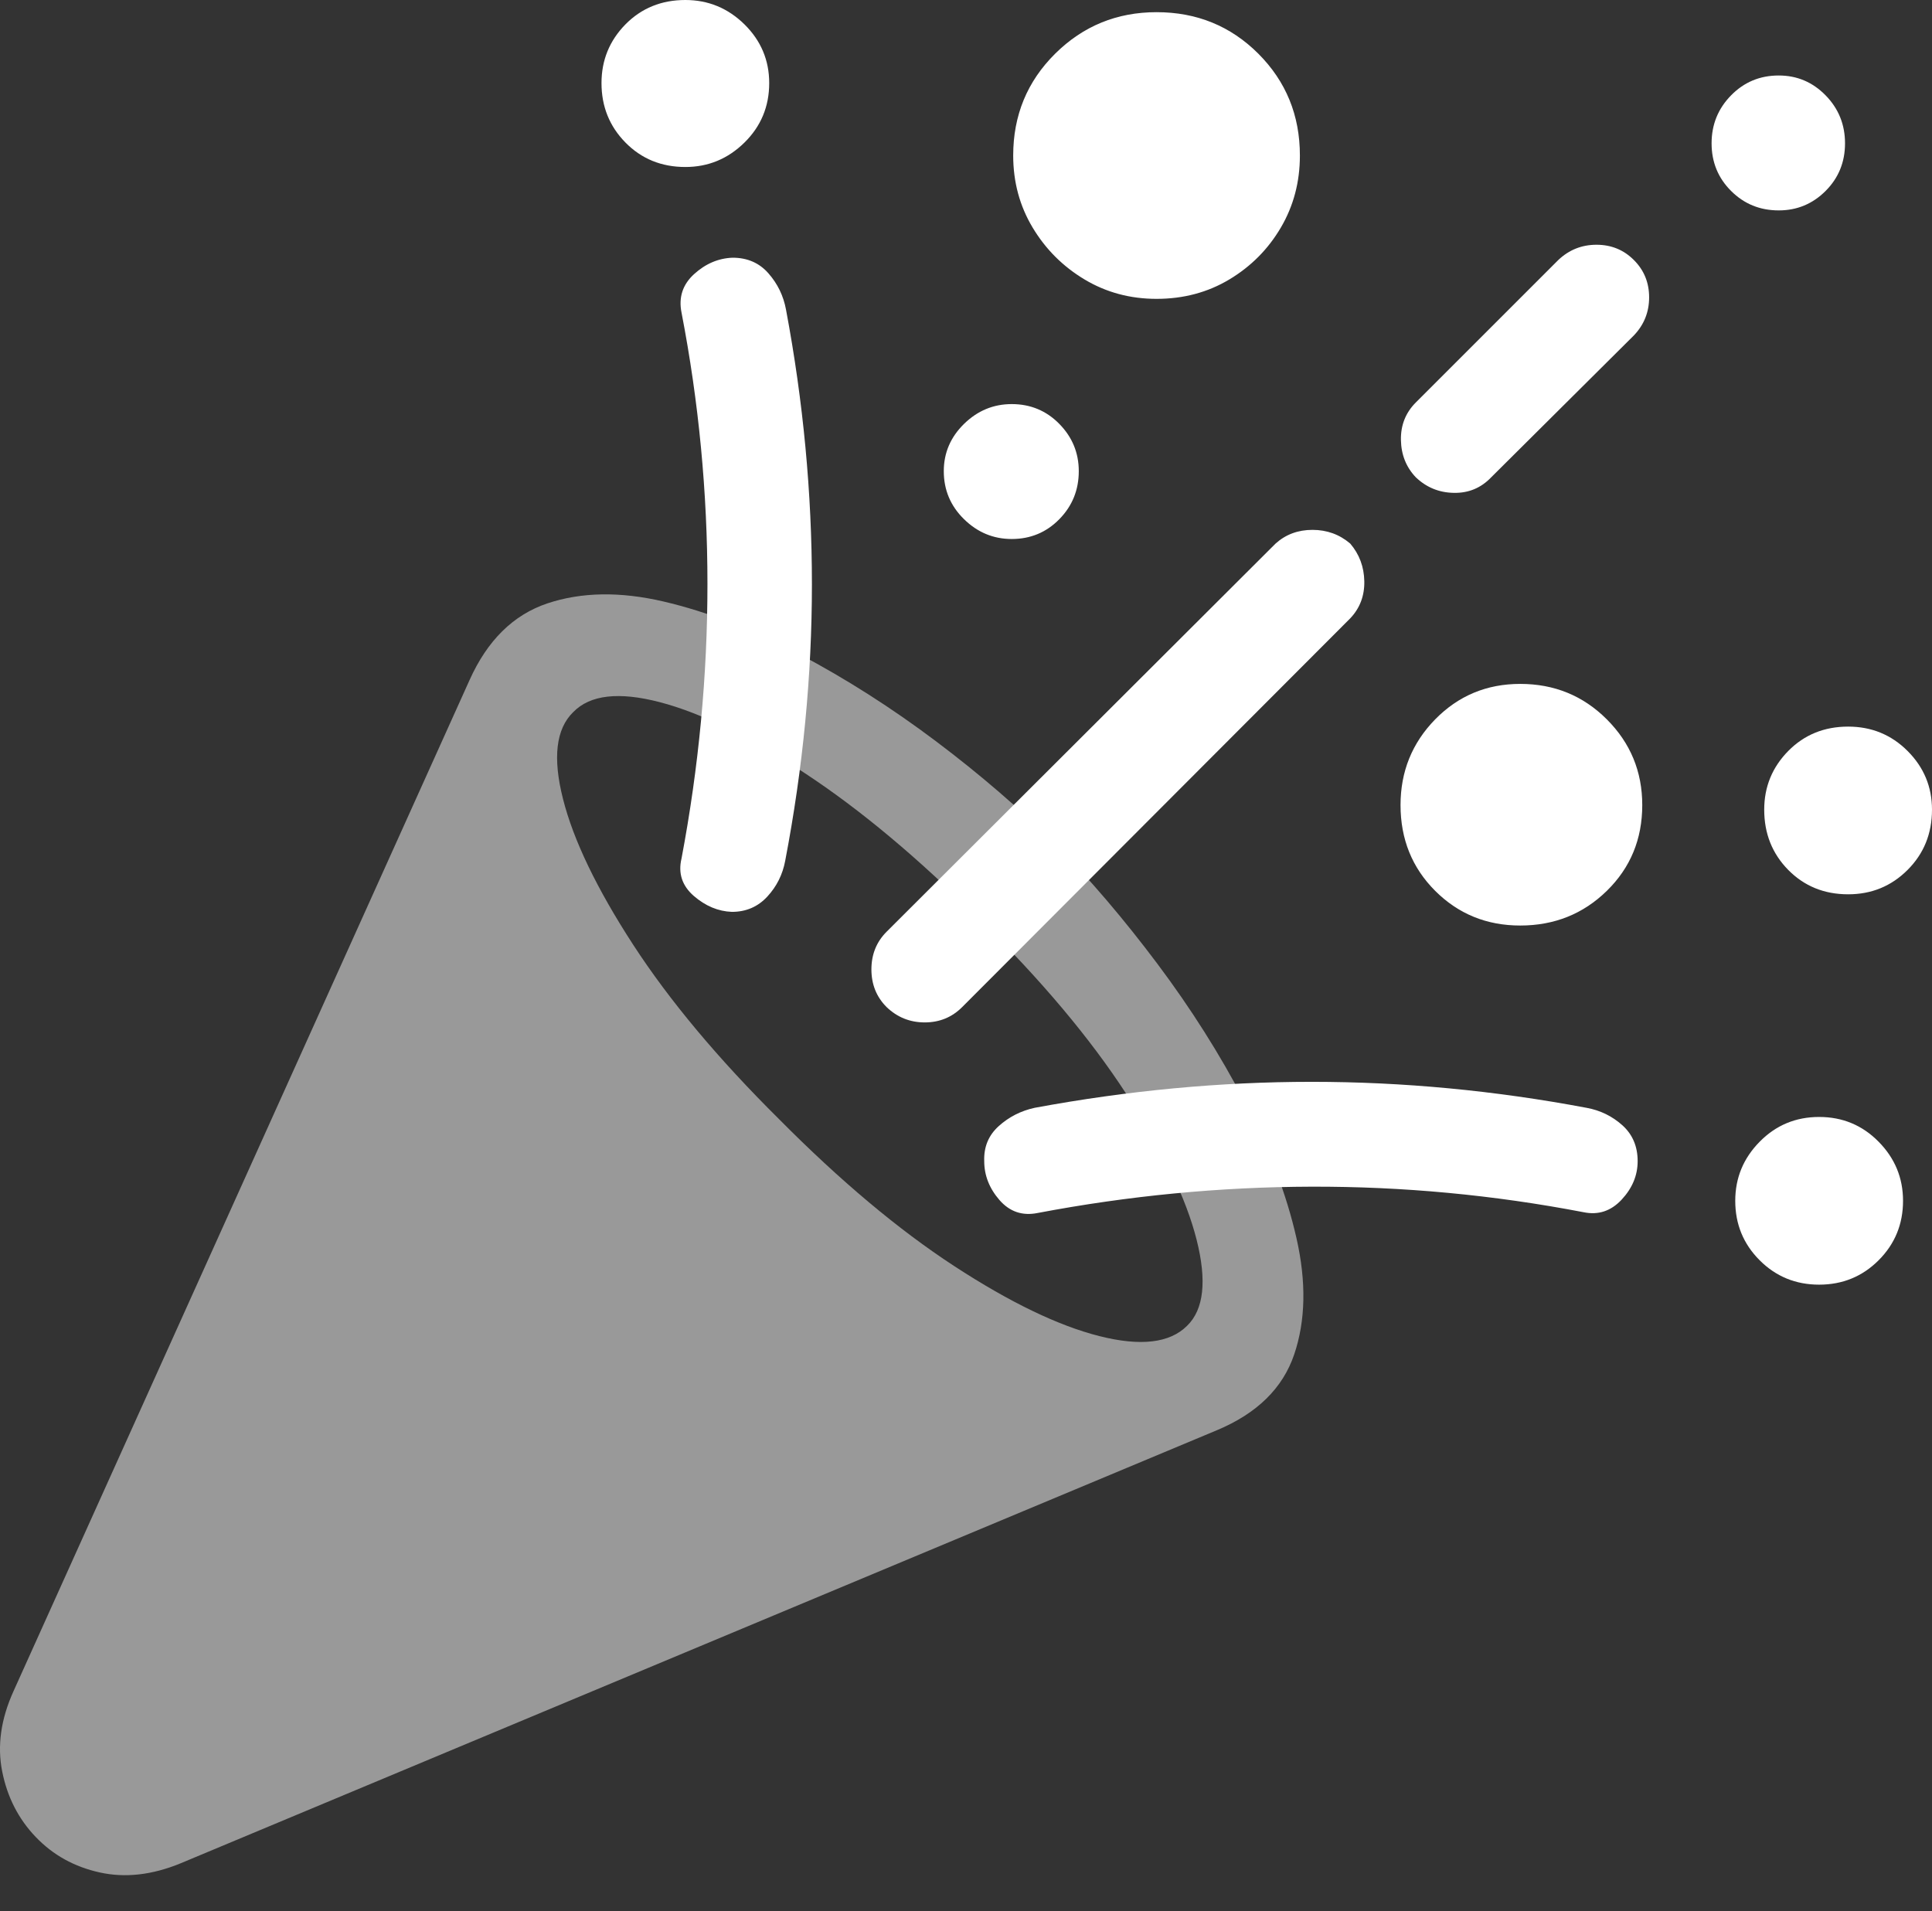 <?xml version="1.0" encoding="UTF-8"?>
<!--Generator: Apple Native CoreSVG 175.5-->
<!DOCTYPE svg
PUBLIC "-//W3C//DTD SVG 1.1//EN"
       "http://www.w3.org/Graphics/SVG/1.1/DTD/svg11.dtd">
<svg version="1.1" xmlns="http://www.w3.org/2000/svg" xmlns:xlink="http://www.w3.org/1999/xlink" width="24.745" height="24.482">
 <rect width="100%" height="100%" fill="#333333" stroke="none"/>
 <g>
  <rect height="24.482" opacity="0" width="24.745" x="0" y="0"/>
  <path d="M15.585 18.32Q16.356 17.998 16.576 17.349Q16.796 16.699 16.605 15.859Q16.415 15.02 15.941 14.111Q15.467 13.203 14.823 12.344Q14.178 11.484 13.514 10.81Q12.84 10.137 11.991 9.497Q11.141 8.857 10.238 8.379Q9.335 7.9 8.5 7.705Q7.665 7.51 7.01 7.729Q6.356 7.949 6.014 8.711L0.174 21.66Q-0.07 22.197 0.028 22.69Q0.126 23.184 0.458 23.53Q0.79 23.877 1.278 23.984Q1.766 24.092 2.313 23.867ZM9.979 14.336Q8.807 13.174 8.109 12.1Q7.411 11.025 7.211 10.234Q7.01 9.443 7.342 9.121Q7.665 8.789 8.451 8.994Q9.237 9.199 10.306 9.902Q11.376 10.605 12.547 11.777Q13.729 12.94 14.427 14.014Q15.126 15.088 15.326 15.879Q15.526 16.67 15.204 16.982Q14.872 17.314 14.081 17.114Q13.29 16.914 12.22 16.216Q11.151 15.518 9.979 14.336Z" fill="rgba(255,255,255,0.5)"/>
  <path d="M8.778 2.139Q9.217 2.139 9.535 1.826Q9.852 1.514 9.852 1.064Q9.852 0.625 9.535 0.312Q9.217 0 8.778 0Q8.319 0 8.011 0.312Q7.704 0.625 7.704 1.064Q7.704 1.514 8.011 1.826Q8.319 2.139 8.778 2.139ZM10.067 3.965Q10.018 3.701 9.842 3.501Q9.667 3.301 9.383 3.301Q9.11 3.311 8.89 3.511Q8.67 3.711 8.729 4.004Q9.061 5.723 9.061 7.48Q9.061 9.238 8.729 10.996Q8.661 11.279 8.885 11.475Q9.11 11.67 9.374 11.68Q9.647 11.68 9.828 11.484Q10.008 11.289 10.057 11.025Q10.399 9.238 10.399 7.485Q10.399 5.732 10.067 3.965ZM14.813 3.828Q15.331 3.828 15.746 3.579Q16.161 3.33 16.405 2.915Q16.649 2.5 16.649 1.992Q16.649 1.221 16.117 0.688Q15.585 0.156 14.813 0.156Q14.051 0.156 13.514 0.688Q12.977 1.221 12.977 1.992Q12.977 2.5 13.226 2.915Q13.475 3.33 13.89 3.579Q14.305 3.828 14.813 3.828ZM12.958 6.904Q13.319 6.904 13.568 6.65Q13.817 6.396 13.817 6.035Q13.817 5.684 13.568 5.43Q13.319 5.176 12.958 5.176Q12.606 5.176 12.347 5.43Q12.088 5.684 12.088 6.035Q12.088 6.396 12.347 6.65Q12.606 6.904 12.958 6.904ZM22.782 2.695Q23.133 2.695 23.382 2.446Q23.631 2.197 23.631 1.836Q23.631 1.475 23.382 1.221Q23.133 0.967 22.782 0.967Q22.421 0.967 22.172 1.221Q21.922 1.475 21.922 1.836Q21.922 2.197 22.172 2.446Q22.421 2.695 22.782 2.695ZM19.959 3.33L18.133 5.156Q17.938 5.352 17.943 5.635Q17.948 5.918 18.133 6.113Q18.338 6.309 18.622 6.313Q18.905 6.318 19.1 6.113L20.926 4.297Q21.122 4.092 21.122 3.809Q21.122 3.525 20.926 3.33Q20.731 3.135 20.448 3.135Q20.165 3.135 19.959 3.33ZM16.337 6.963L11.356 11.934Q11.161 12.129 11.161 12.417Q11.161 12.705 11.356 12.9Q11.561 13.096 11.844 13.096Q12.127 13.096 12.323 12.9L17.294 7.92Q17.479 7.725 17.474 7.446Q17.469 7.168 17.294 6.963Q17.088 6.787 16.81 6.787Q16.532 6.787 16.337 6.963ZM23.671 11.455Q24.12 11.455 24.432 11.143Q24.745 10.83 24.745 10.371Q24.745 9.932 24.432 9.619Q24.12 9.307 23.671 9.307Q23.212 9.307 22.904 9.619Q22.596 9.932 22.596 10.371Q22.596 10.83 22.904 11.143Q23.212 11.455 23.671 11.455ZM19.471 11.855Q20.126 11.855 20.58 11.411Q21.034 10.967 21.034 10.312Q21.034 9.668 20.58 9.214Q20.126 8.76 19.471 8.76Q18.827 8.76 18.382 9.214Q17.938 9.668 17.938 10.312Q17.938 10.967 18.382 11.411Q18.827 11.855 19.471 11.855ZM23.299 16.455Q23.749 16.455 24.061 16.143Q24.374 15.83 24.374 15.381Q24.374 14.941 24.061 14.624Q23.749 14.307 23.299 14.307Q22.85 14.307 22.538 14.624Q22.225 14.941 22.225 15.381Q22.225 15.83 22.538 16.143Q22.85 16.455 23.299 16.455ZM20.321 14.19Q18.553 13.857 16.8 13.857Q15.047 13.857 13.251 14.19Q12.987 14.248 12.792 14.424Q12.596 14.6 12.606 14.873Q12.606 15.146 12.801 15.371Q12.997 15.596 13.29 15.537Q15.038 15.205 16.796 15.2Q18.553 15.195 20.282 15.527Q20.565 15.586 20.77 15.366Q20.975 15.146 20.975 14.873Q20.975 14.59 20.78 14.414Q20.584 14.238 20.321 14.19Z" fill="#ffffff"/>
 </g>
</svg>
